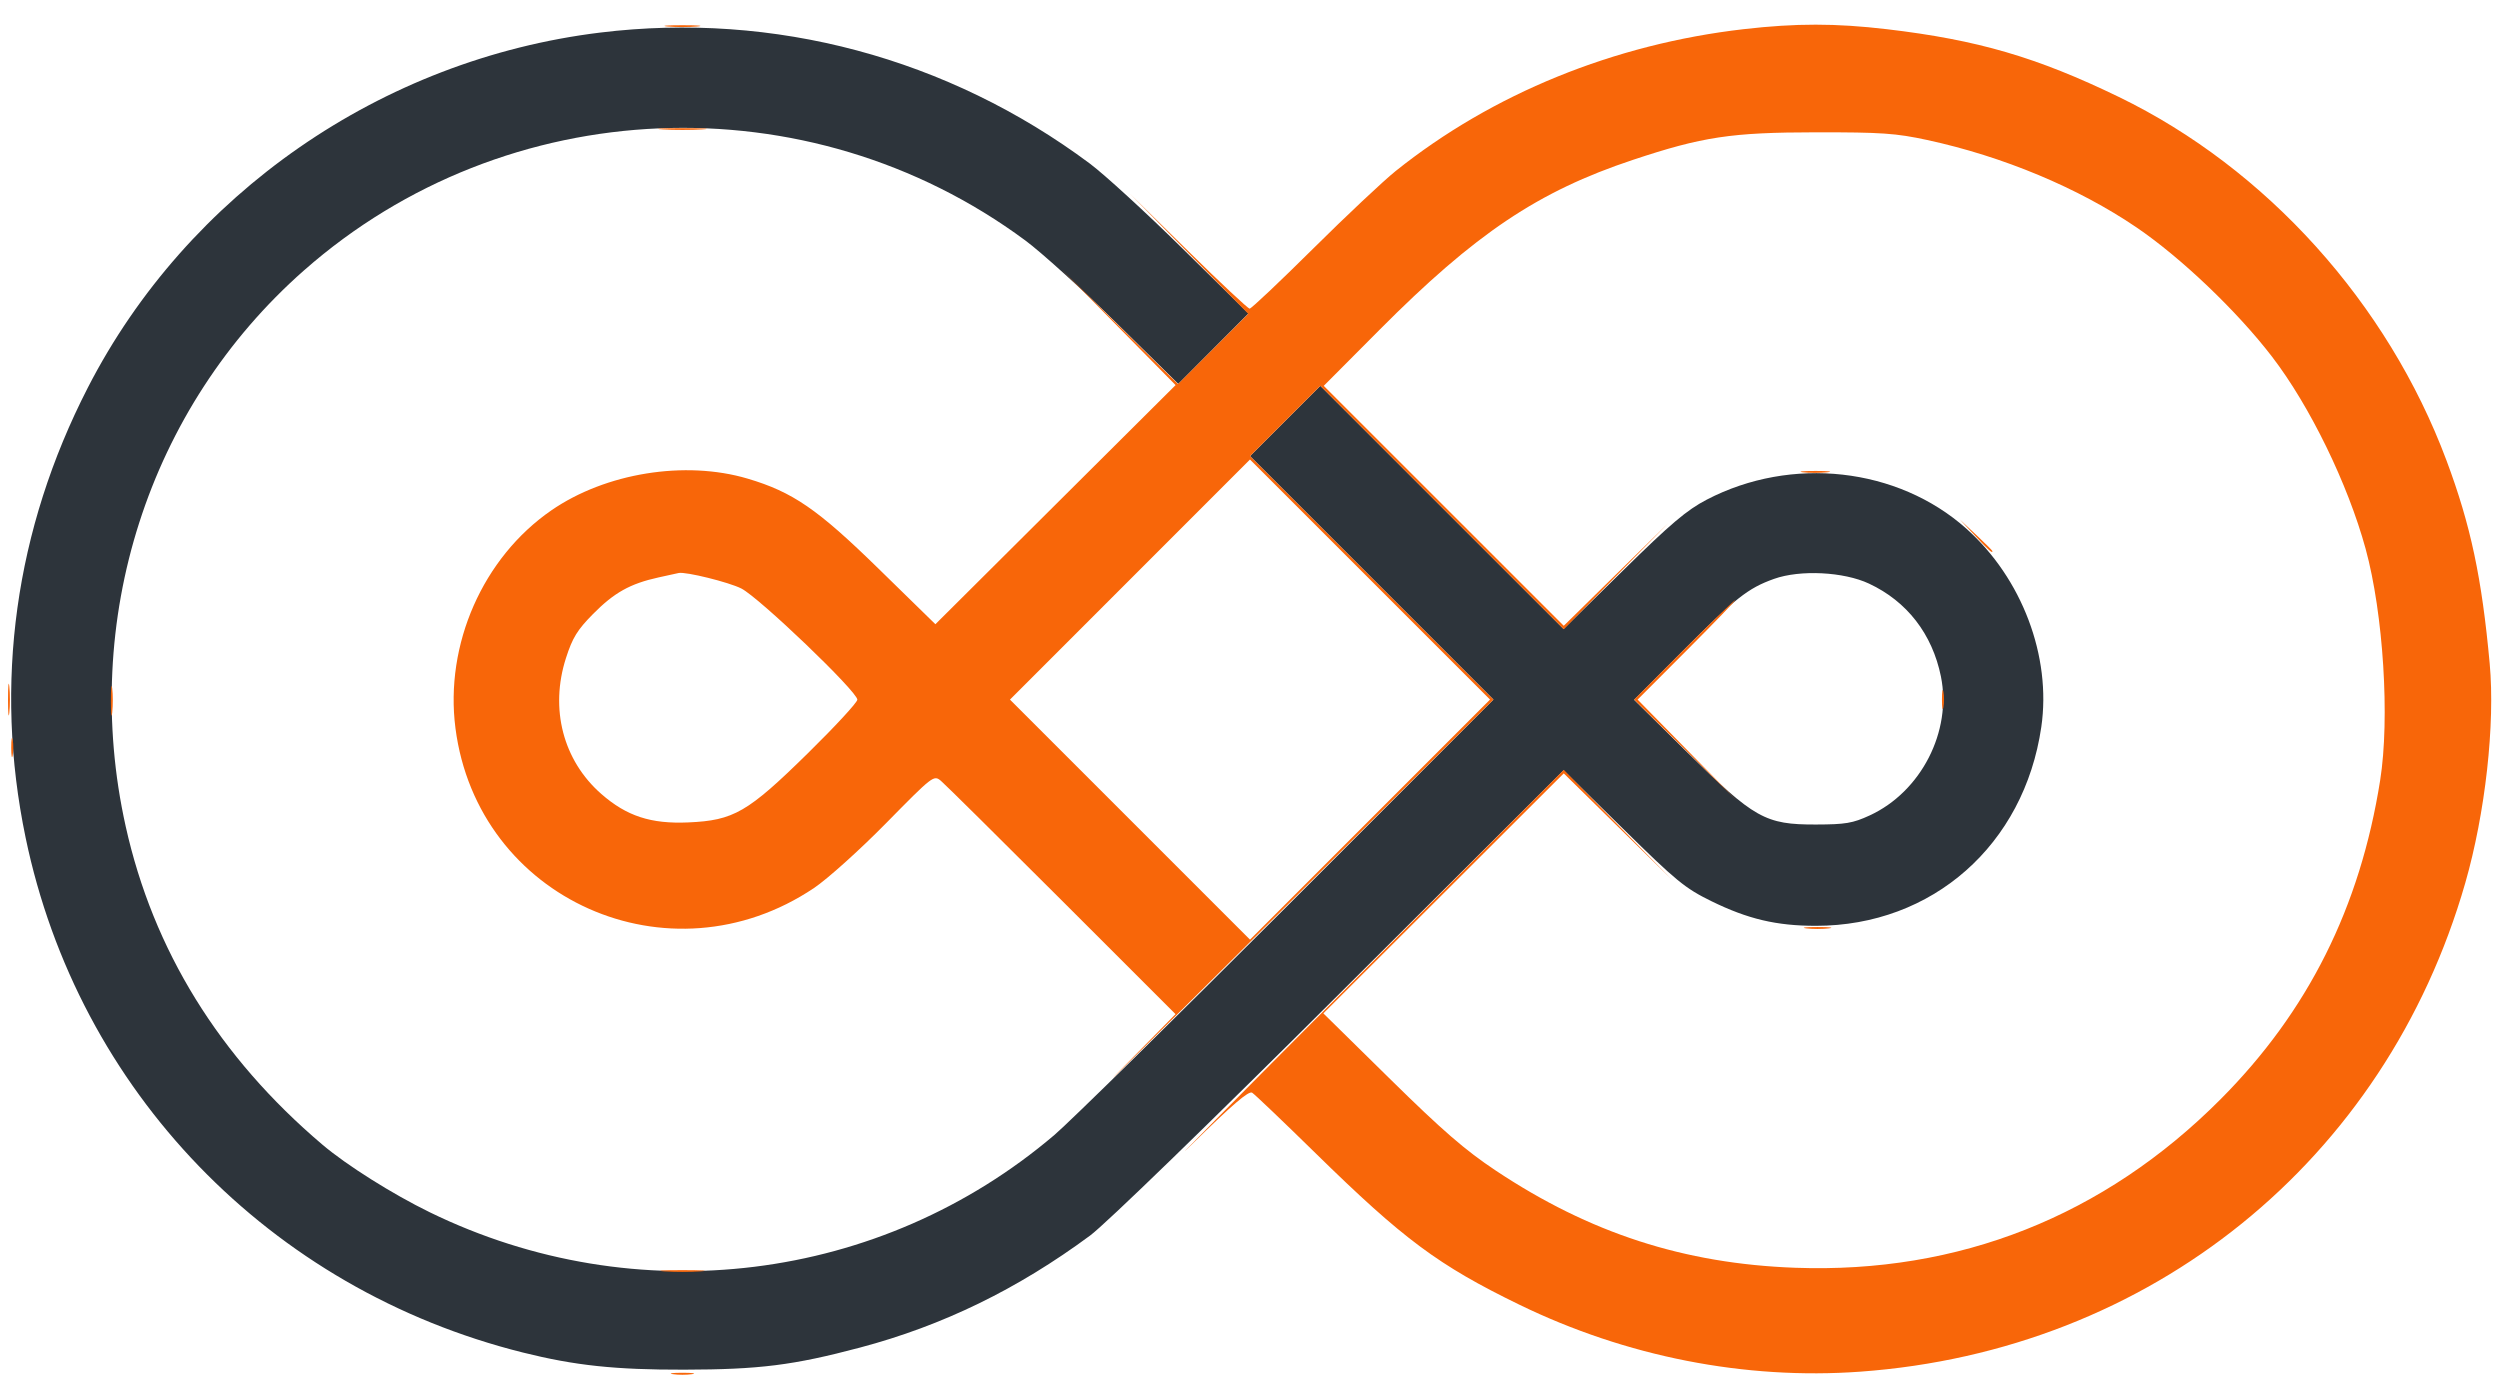 <svg xmlns="http://www.w3.org/2000/svg" width="729" height="405" viewBox="0 0 729 405" version="1.1"><path d="M 175 9.501 C 111.252 17.295, 54.641 56.521, 25.631 113 C 4.363 154.405, -1.859 199.320, 7.457 244.203 C 22.794 318.096, 78.679 375.968, 152.500 394.403 C 167.677 398.193, 179.393 399.438, 199.500 399.398 C 221.471 399.353, 231.343 398.112, 250.791 392.949 C 274.903 386.548, 296.735 375.916, 317.895 360.271 C 322.341 356.984, 352.591 327.640, 390.721 289.628 L 455.941 224.608 473.221 241.600 C 488.788 256.908, 491.342 259.005, 499 262.762 C 509.668 267.996, 518.022 269.970, 529.500 269.970 C 563.493 269.970, 590.228 246.394, 595.242 211.996 C 598.239 191.434, 589.614 168.620, 573.370 154.142 C 553.351 136.300, 522.386 132.841, 497.700 145.692 C 491.875 148.723, 487.198 152.684, 473.211 166.425 L 455.922 183.411 420.461 147.961 L 385.001 112.511 374.756 122.756 L 364.511 133.001 400.001 168.501 L 435.492 204.002 375.496 264.058 C 342.498 297.089, 311.900 327.180, 307.500 330.926 C 256.867 374.033, 185.493 382.874, 125.313 353.494 C 114.414 348.174, 101.070 339.767, 94 333.767 C 63.934 308.255, 44.671 277.074, 36.641 240.923 C 23.311 180.919, 43.218 118.873, 88.639 78.853 C 147.600 26.903, 235.660 23.252, 299 70.131 C 303.675 73.591, 315.621 84.414, 325.547 94.182 L 343.594 111.941 353.827 101.674 L 364.059 91.407 344.779 72.424 C 334.176 61.983, 322.036 50.859, 317.803 47.704 C 276.440 16.876, 225.700 3.302, 175 9.501 M 517.300 168.804 C 509.686 171.520, 506.016 174.423, 490.500 190.006 L 476.500 204.065 492 219.369 C 511.553 238.674, 514.742 240.465, 529.500 240.430 C 538.151 240.410, 540.269 240.053, 545.199 237.781 C 560.193 230.873, 569.229 213.241, 565.970 197.253 C 563.447 184.875, 556.076 175.358, 545 170.179 C 537.599 166.718, 524.914 166.088, 517.300 168.804" stroke="none" fill="#2d343b" fill-rule="evenodd"/><path d="M 194.750 7.732 C 197.088 7.943, 200.912 7.943, 203.250 7.732 C 205.588 7.522, 203.675 7.349, 199 7.349 C 194.325 7.349, 192.412 7.522, 194.750 7.732 M 508.500 8.500 C 470.663 12.854, 435.157 27.320, 407 49.852 C 403.425 52.713, 392.574 62.916, 382.886 72.527 C 373.198 82.137, 364.878 90, 364.396 90 C 363.915 90, 355.867 82.463, 346.511 73.250 L 329.500 56.500 346.748 74.008 L 363.996 91.517 353.756 101.756 L 343.517 111.995 326.508 95.251 L 309.500 78.507 326.152 95.402 L 342.804 112.296 307.782 147.160 L 272.761 182.024 256.088 165.731 C 238.402 148.449, 231.137 143.458, 218 139.565 C 199.761 134.161, 176.585 137.910, 160.770 148.823 C 140.813 162.595, 129.659 187.933, 132.810 212.340 C 139.258 262.290, 195.229 287.241, 237.359 258.946 C 241.320 256.286, 250.682 247.866, 258.382 240.040 C 272.081 226.115, 272.292 225.952, 274.382 227.703 C 275.547 228.679, 291.414 244.383, 309.643 262.600 L 342.785 295.723 326.644 312.111 C 317.766 321.125, 338.626 300.488, 372.998 266.252 L 435.494 204.004 400.003 168.503 L 364.511 133.001 374.756 122.756 L 385.001 112.511 420.501 148.001 L 456.001 183.491 471.251 168 L 486.500 152.508 471.246 167.495 L 455.993 182.482 420.999 147.499 L 386.006 112.516 402.253 96.191 C 430.226 68.083, 448.517 55.812, 476.143 46.622 C 496.450 39.867, 504.829 38.604, 529.500 38.581 C 548.674 38.563, 552.849 38.852, 562 40.831 C 584.082 45.606, 606.016 54.767, 623 66.307 C 635.974 75.123, 652.323 90.717, 662.514 103.996 C 673.574 118.407, 684.650 141.142, 689.817 160.039 C 694.987 178.949, 696.906 209.462, 694.060 227.500 C 688.207 264.585, 673.017 294.948, 647.508 320.553 C 613.551 354.638, 571.206 371.413, 523.500 369.680 C 491.065 368.502, 463.546 359.570, 436.148 341.328 C 427.213 335.379, 420.656 329.698, 405.343 314.635 L 385.890 295.500 420.942 260.509 L 455.993 225.517 471.747 241.005 L 487.500 256.492 471.749 240.498 L 455.997 224.505 393.749 286.997 C 359.512 321.368, 338.758 342.351, 347.629 333.627 C 359.357 322.093, 364.132 318.002, 365.129 318.633 C 365.883 319.110, 374.207 327.052, 383.627 336.283 C 409.258 361.399, 419.402 368.940, 443.022 380.436 C 474.168 395.596, 508.837 402.410, 542.455 399.978 C 627.066 393.857, 695.606 338.501, 718.865 257.500 C 724.717 237.116, 727.610 211.156, 725.995 193.500 C 723.703 168.437, 720.454 153.159, 713.401 134.278 C 696.267 88.405, 660.874 49.131, 617.881 28.281 C 593.960 16.681, 576.669 11.630, 550.212 8.515 C 535.288 6.758, 523.673 6.754, 508.500 8.500 M 193.250 37.739 C 196.412 37.937, 201.588 37.937, 204.750 37.739 C 207.912 37.541, 205.325 37.378, 199 37.378 C 192.675 37.378, 190.088 37.541, 193.250 37.739 M 329.500 169 L 294.507 204.004 329.507 239.004 L 364.507 274.004 399.500 239 L 434.493 203.996 399.493 168.996 L 364.493 133.996 329.500 169 M 525.728 137.722 C 527.503 137.943, 530.653 137.946, 532.728 137.730 C 534.802 137.513, 533.350 137.333, 529.500 137.328 C 525.650 137.324, 523.952 137.501, 525.728 137.722 M 575.958 156.250 C 580.102 160.665, 581 161.459, 581 160.708 C 581 160.548, 578.862 158.410, 576.250 155.958 L 571.500 151.500 575.958 156.250 M 192 168.383 C 183.739 170.209, 179.085 172.811, 172.925 179.048 C 168.338 183.693, 166.939 185.971, 165.035 191.892 C 160.278 206.687, 164.204 221.774, 175.347 231.522 C 182.731 237.982, 189.798 240.295, 200.695 239.818 C 213.962 239.238, 218.022 236.888, 235.606 219.614 C 243.523 211.837, 250 204.820, 250 204.020 C 250 201.659, 221.332 174.199, 216.147 171.594 C 212.478 169.751, 200.007 166.665, 197.918 167.084 C 197.688 167.130, 195.025 167.715, 192 168.383 M 490.996 189.504 L 476.517 204.009 491.504 218.754 L 506.491 233.500 492.009 218.750 L 477.526 204 492 189.500 C 499.961 181.525, 506.249 175, 505.974 175 C 505.699 175, 498.959 181.527, 490.996 189.504 M 2.336 204 C 2.336 208.125, 2.513 209.813, 2.728 207.750 C 2.944 205.688, 2.944 202.313, 2.728 200.250 C 2.513 198.188, 2.336 199.875, 2.336 204 M 32.328 204.500 C 32.333 208.350, 32.513 209.802, 32.730 207.728 C 32.946 205.653, 32.943 202.503, 32.722 200.728 C 32.501 198.952, 32.324 200.650, 32.328 204.500 M 566.272 204 C 566.272 206.475, 566.467 207.488, 566.706 206.250 C 566.944 205.012, 566.944 202.988, 566.706 201.750 C 566.467 200.512, 566.272 201.525, 566.272 204 M 3.272 218 C 3.272 220.475, 3.467 221.488, 3.706 220.250 C 3.944 219.012, 3.944 216.988, 3.706 215.750 C 3.467 214.512, 3.272 215.525, 3.272 218 M 526.750 270.723 C 528.538 270.945, 531.462 270.945, 533.250 270.723 C 535.038 270.502, 533.575 270.320, 530 270.320 C 526.425 270.320, 524.962 270.502, 526.750 270.723 M 193.750 370.737 C 196.637 370.939, 201.363 370.939, 204.250 370.737 C 207.137 370.535, 204.775 370.370, 199 370.370 C 193.225 370.370, 190.863 370.535, 193.750 370.737 M 196.250 400.716 C 197.762 400.945, 200.238 400.945, 201.750 400.716 C 203.262 400.487, 202.025 400.300, 199 400.300 C 195.975 400.300, 194.738 400.487, 196.250 400.716" stroke="none" fill="#f86609" fill-rule="evenodd"/></svg>
